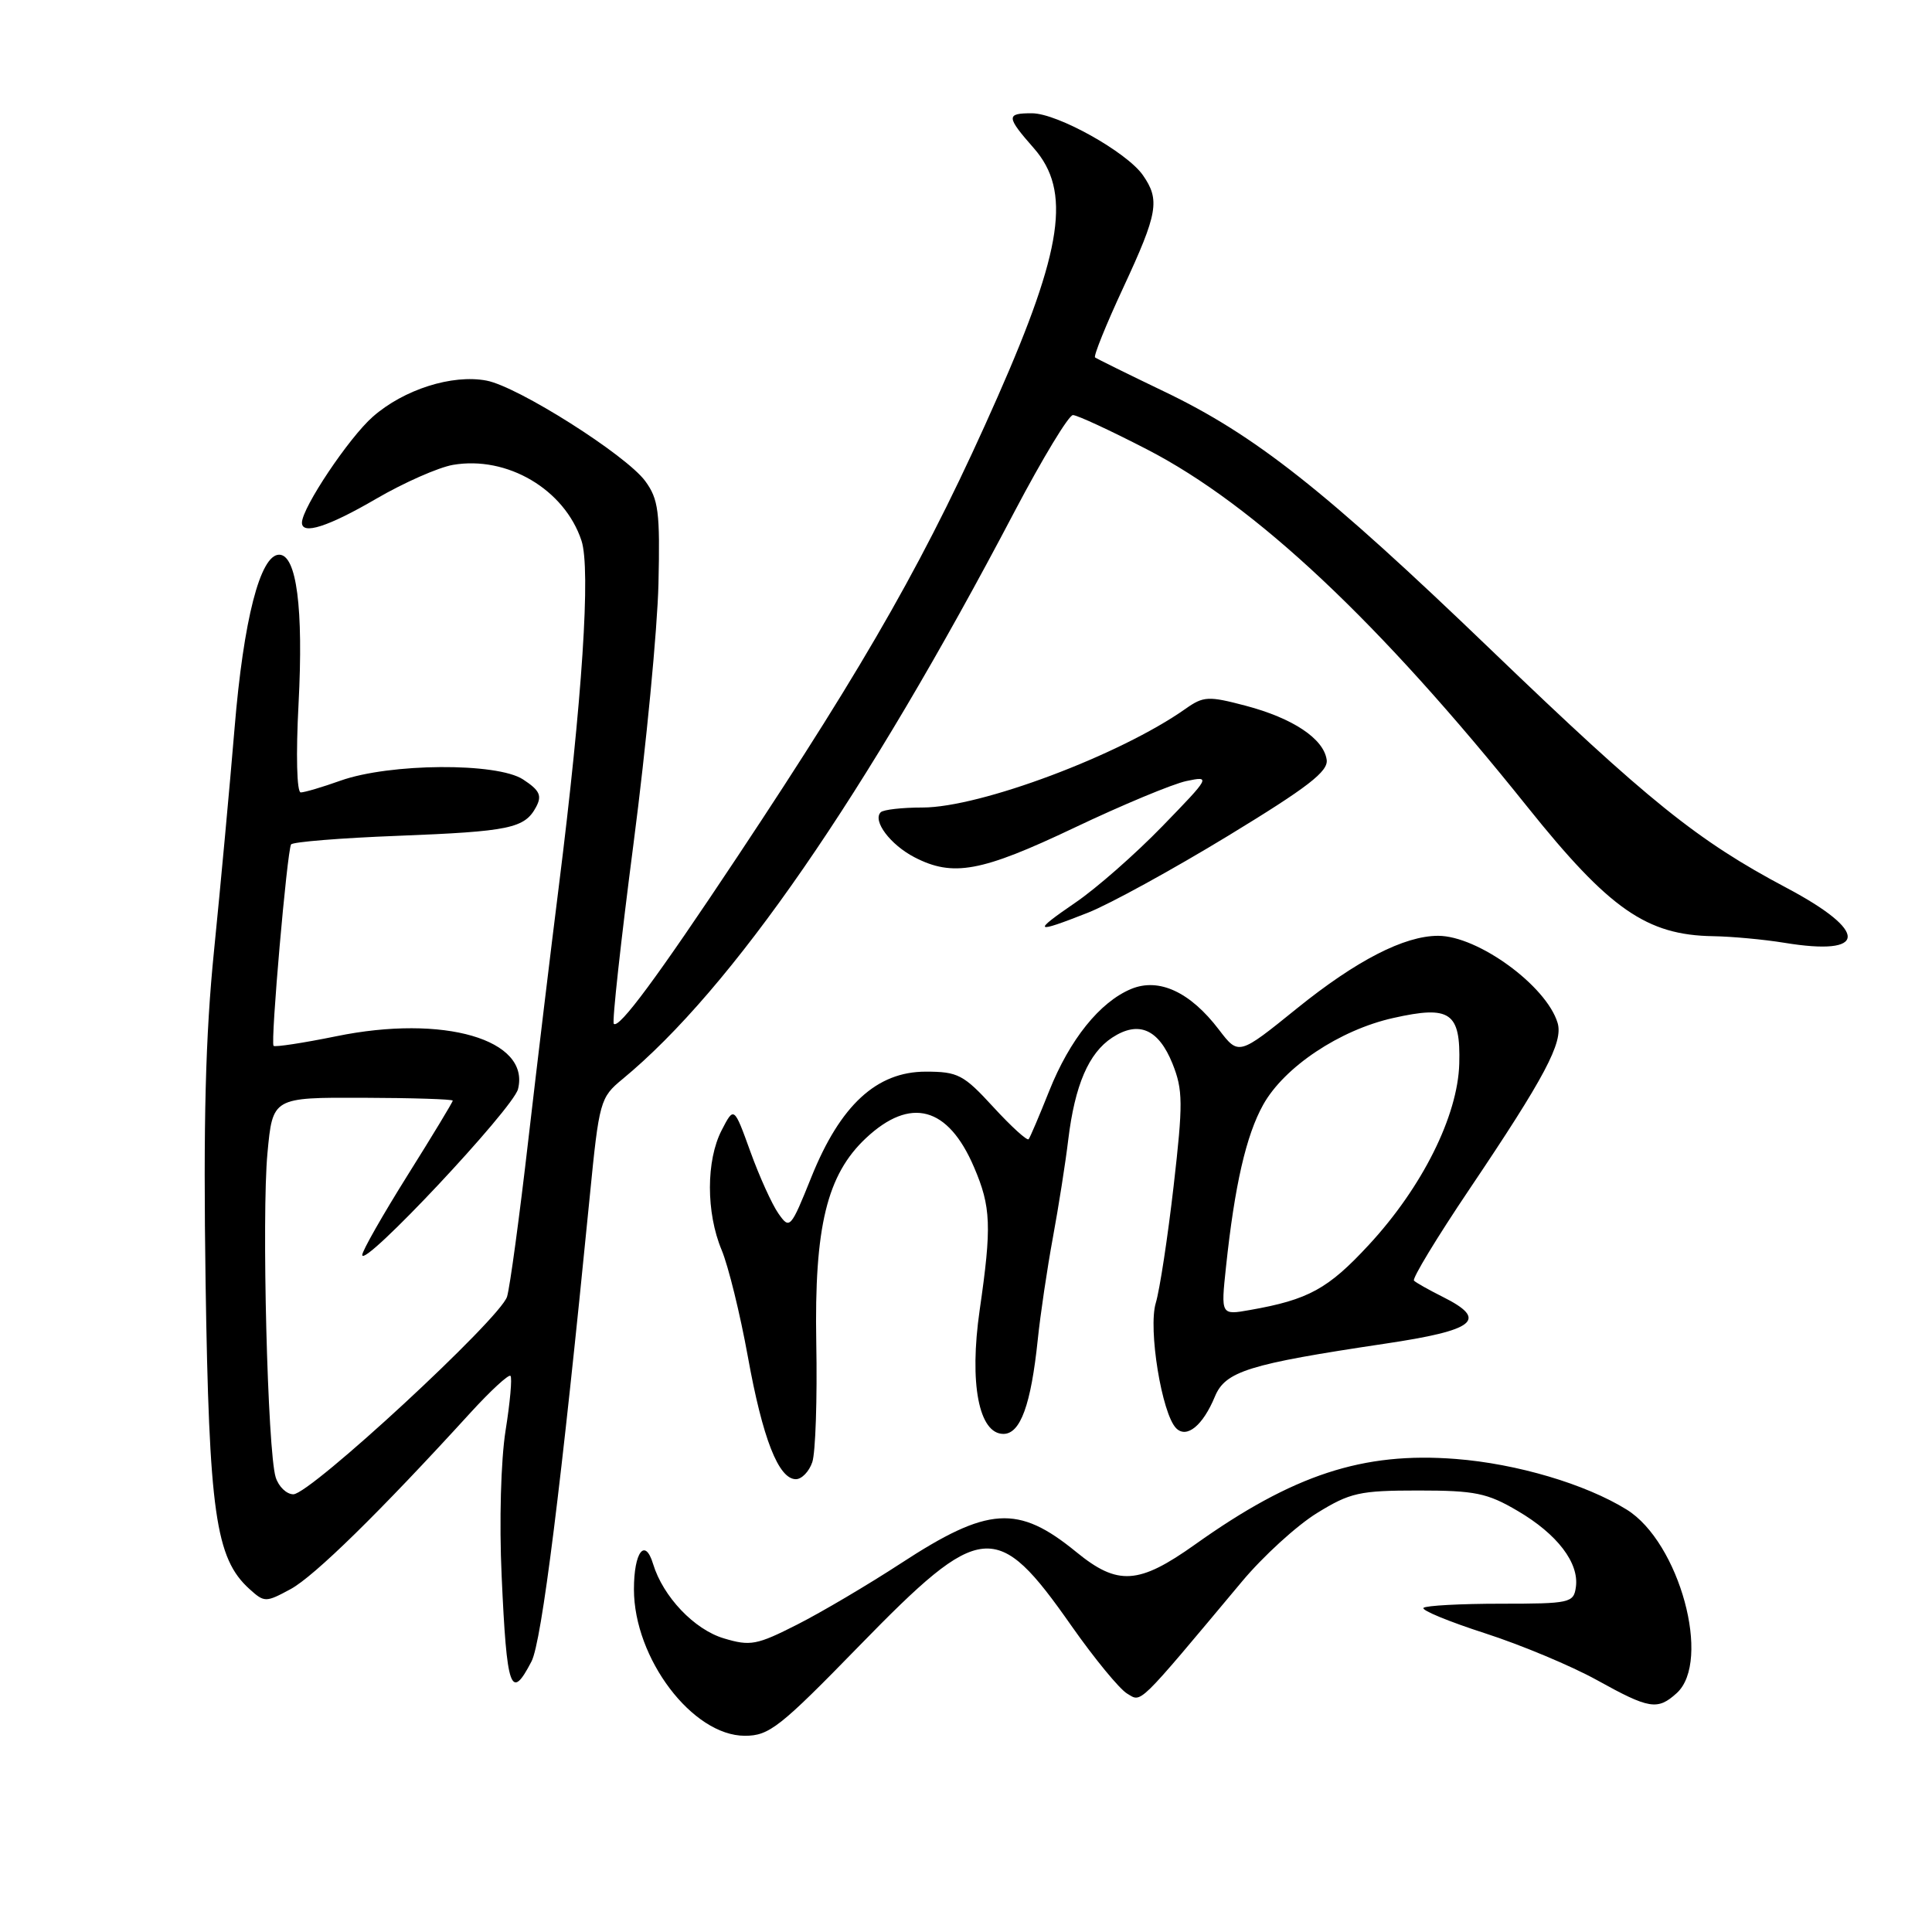 <?xml version="1.0" encoding="UTF-8" standalone="no"?>
<!DOCTYPE svg PUBLIC "-//W3C//DTD SVG 1.1//EN" "http://www.w3.org/Graphics/SVG/1.1/DTD/svg11.dtd" >
<svg xmlns="http://www.w3.org/2000/svg" xmlns:xlink="http://www.w3.org/1999/xlink" version="1.1" viewBox="0 0 256 256">
 <g >
 <path fill="currentColor"
d=" M 113.87 218.07 C 130.06 201.46 132.05 201.27 141.97 215.43 C 145.01 219.76 148.33 223.80 149.35 224.41 C 151.31 225.57 150.52 226.35 164.57 209.56 C 167.35 206.23 171.82 202.15 174.49 200.50 C 178.90 197.78 180.14 197.50 187.93 197.50 C 195.45 197.50 197.07 197.83 201.11 200.21 C 206.36 203.29 209.27 207.11 208.81 210.31 C 208.52 212.39 208.02 212.50 198.84 212.50 C 193.53 212.50 188.93 212.75 188.62 213.05 C 188.31 213.36 191.98 214.87 196.78 216.42 C 201.58 217.97 208.24 220.76 211.60 222.62 C 218.54 226.47 219.63 226.65 222.17 224.35 C 226.83 220.12 222.53 204.34 215.53 200.02 C 210.07 196.64 200.98 193.95 192.90 193.32 C 180.60 192.36 171.36 195.39 158.37 204.64 C 150.88 209.97 148.11 210.15 142.60 205.64 C 134.89 199.34 130.94 199.59 119.34 207.17 C 115.03 209.98 108.87 213.62 105.64 215.26 C 100.28 217.98 99.43 218.15 95.91 217.09 C 91.99 215.92 87.86 211.57 86.54 207.24 C 85.47 203.70 84.00 205.64 84.00 210.59 C 84.00 219.75 91.76 230.00 98.70 230.00 C 101.92 230.00 103.34 228.88 113.87 218.07 Z  M 70.43 220.14 C 71.78 217.53 74.37 196.87 78.15 158.50 C 79.39 145.91 79.53 145.42 82.47 143.00 C 96.96 131.05 114.65 105.45 134.45 67.75 C 138.14 60.74 141.61 55.00 142.17 55.00 C 142.73 55.00 147.15 57.05 152.01 59.56 C 166.35 66.97 182.74 82.37 202.40 106.93 C 213.26 120.49 218.18 123.91 227.00 124.05 C 229.47 124.09 233.71 124.48 236.41 124.92 C 247.52 126.75 247.65 123.43 236.70 117.63 C 224.91 111.38 218.45 106.18 197.60 86.14 C 175.56 64.95 166.31 57.64 154.18 51.84 C 149.41 49.55 145.32 47.53 145.10 47.36 C 144.88 47.18 146.56 43.01 148.85 38.09 C 153.43 28.23 153.73 26.49 151.43 23.20 C 149.28 20.14 140.12 15.02 136.75 15.01 C 133.29 15.00 133.31 15.45 137.00 19.65 C 141.95 25.29 140.83 33.00 132.18 52.61 C 123.05 73.31 115.20 87.19 97.72 113.50 C 87.08 129.52 82.02 136.36 81.33 135.66 C 81.09 135.42 82.27 124.66 83.95 111.74 C 85.63 98.82 87.11 83.35 87.25 77.36 C 87.47 67.81 87.25 66.14 85.50 63.75 C 82.96 60.29 68.62 51.21 64.46 50.43 C 59.92 49.57 53.51 51.61 49.41 55.21 C 46.24 57.99 40.03 67.27 40.01 69.25 C 39.99 70.92 43.50 69.79 49.83 66.10 C 53.50 63.96 58.08 61.94 60.01 61.60 C 67.20 60.36 74.80 64.84 77.05 71.64 C 78.29 75.41 77.16 92.67 74.04 117.50 C 73.00 125.75 71.19 140.82 70.01 151.00 C 68.84 161.18 67.57 170.54 67.19 171.81 C 66.33 174.68 41.12 198.00 38.87 198.00 C 37.97 198.00 36.92 196.99 36.53 195.75 C 35.45 192.30 34.66 161.10 35.44 152.79 C 36.13 145.42 36.13 145.42 48.06 145.46 C 54.62 145.48 59.99 145.65 59.99 145.84 C 60.00 146.02 57.30 150.48 54.00 155.74 C 50.70 161.01 48.00 165.75 48.00 166.29 C 48.00 168.20 67.98 146.91 68.64 144.31 C 70.29 137.74 58.78 134.39 44.55 137.31 C 40.18 138.20 36.44 138.77 36.25 138.58 C 35.82 138.16 38.04 112.78 38.57 111.89 C 38.78 111.56 45.14 111.04 52.72 110.75 C 67.55 110.17 69.52 109.76 71.04 106.92 C 71.84 105.42 71.51 104.72 69.31 103.28 C 65.86 101.02 51.65 101.12 45.12 103.44 C 42.72 104.30 40.34 105.00 39.85 105.00 C 39.33 105.00 39.20 100.02 39.56 93.25 C 40.22 80.59 39.30 73.50 36.99 73.50 C 34.48 73.50 32.27 82.10 31.08 96.50 C 30.44 104.20 29.22 117.42 28.37 125.87 C 27.22 137.26 26.93 148.66 27.24 169.87 C 27.70 200.44 28.56 206.48 33.04 210.54 C 35.04 212.35 35.20 212.35 38.50 210.57 C 41.63 208.88 50.33 200.36 62.35 187.18 C 65.02 184.26 67.40 182.07 67.64 182.31 C 67.88 182.55 67.59 185.81 66.99 189.56 C 66.37 193.47 66.14 201.66 66.47 208.80 C 67.15 223.94 67.68 225.45 70.43 220.14 Z  M 107.63 193.75 C 108.06 192.51 108.30 185.38 108.16 177.89 C 107.89 162.56 109.57 155.65 114.75 150.80 C 120.65 145.28 125.62 146.61 129.06 154.65 C 131.32 159.91 131.42 162.48 129.81 173.60 C 128.41 183.31 129.70 190.00 132.96 190.00 C 135.21 190.00 136.61 186.15 137.51 177.50 C 137.85 174.20 138.75 168.12 139.51 164.00 C 140.27 159.88 141.19 154.03 141.55 151.00 C 142.43 143.77 144.26 139.53 147.37 137.49 C 150.87 135.20 153.52 136.35 155.37 140.96 C 156.75 144.42 156.77 146.19 155.51 157.17 C 154.73 163.95 153.67 170.91 153.15 172.64 C 152.11 176.07 153.95 187.35 155.85 189.25 C 157.25 190.65 159.39 188.89 160.98 185.05 C 162.37 181.70 165.43 180.75 183.42 178.06 C 195.55 176.26 197.26 174.88 191.17 171.84 C 189.34 170.92 187.62 169.96 187.36 169.69 C 187.09 169.43 190.39 163.99 194.69 157.60 C 204.71 142.72 207.16 138.10 206.39 135.54 C 204.91 130.62 195.83 124.00 190.56 124.00 C 186.07 124.00 179.73 127.26 171.85 133.62 C 164.13 139.86 164.13 139.86 161.51 136.43 C 157.71 131.44 153.57 129.52 149.89 131.04 C 145.73 132.77 141.74 137.74 139.02 144.57 C 137.72 147.83 136.50 150.70 136.30 150.95 C 136.10 151.19 134.00 149.28 131.63 146.70 C 127.68 142.39 126.93 142.00 122.66 142.00 C 116.16 142.00 111.35 146.44 107.52 155.95 C 104.76 162.81 104.64 162.94 103.14 160.79 C 102.29 159.58 100.62 155.89 99.43 152.60 C 97.26 146.60 97.26 146.60 95.63 149.75 C 93.55 153.77 93.55 160.67 95.62 165.63 C 96.51 167.76 98.07 174.11 99.09 179.74 C 101.05 190.61 103.16 196.00 105.46 196.00 C 106.23 196.00 107.21 194.99 107.63 193.75 Z  M 144.15 120.94 C 147.02 119.81 155.38 115.22 162.73 110.75 C 173.32 104.30 176.03 102.21 175.79 100.66 C 175.38 97.87 171.30 95.16 165.05 93.51 C 160.11 92.21 159.47 92.24 157.09 93.92 C 148.40 100.05 129.88 107.00 122.24 107.00 C 119.54 107.00 117.05 107.28 116.70 107.63 C 115.58 108.75 117.97 111.93 121.17 113.59 C 126.27 116.23 130.02 115.54 142.33 109.69 C 148.70 106.66 155.40 103.87 157.21 103.49 C 160.44 102.81 160.39 102.92 154.00 109.50 C 150.43 113.18 145.26 117.72 142.51 119.59 C 136.73 123.55 136.99 123.76 144.15 120.94 Z  M 162.45 167.88 C 163.60 157.05 165.12 150.43 167.38 146.38 C 170.17 141.38 177.52 136.47 184.61 134.89 C 192.18 133.19 193.54 134.14 193.36 140.94 C 193.17 147.86 188.45 157.32 181.37 164.96 C 175.98 170.79 173.37 172.22 165.64 173.58 C 161.77 174.27 161.77 174.27 162.45 167.88 Z "/>
</g>
</svg>